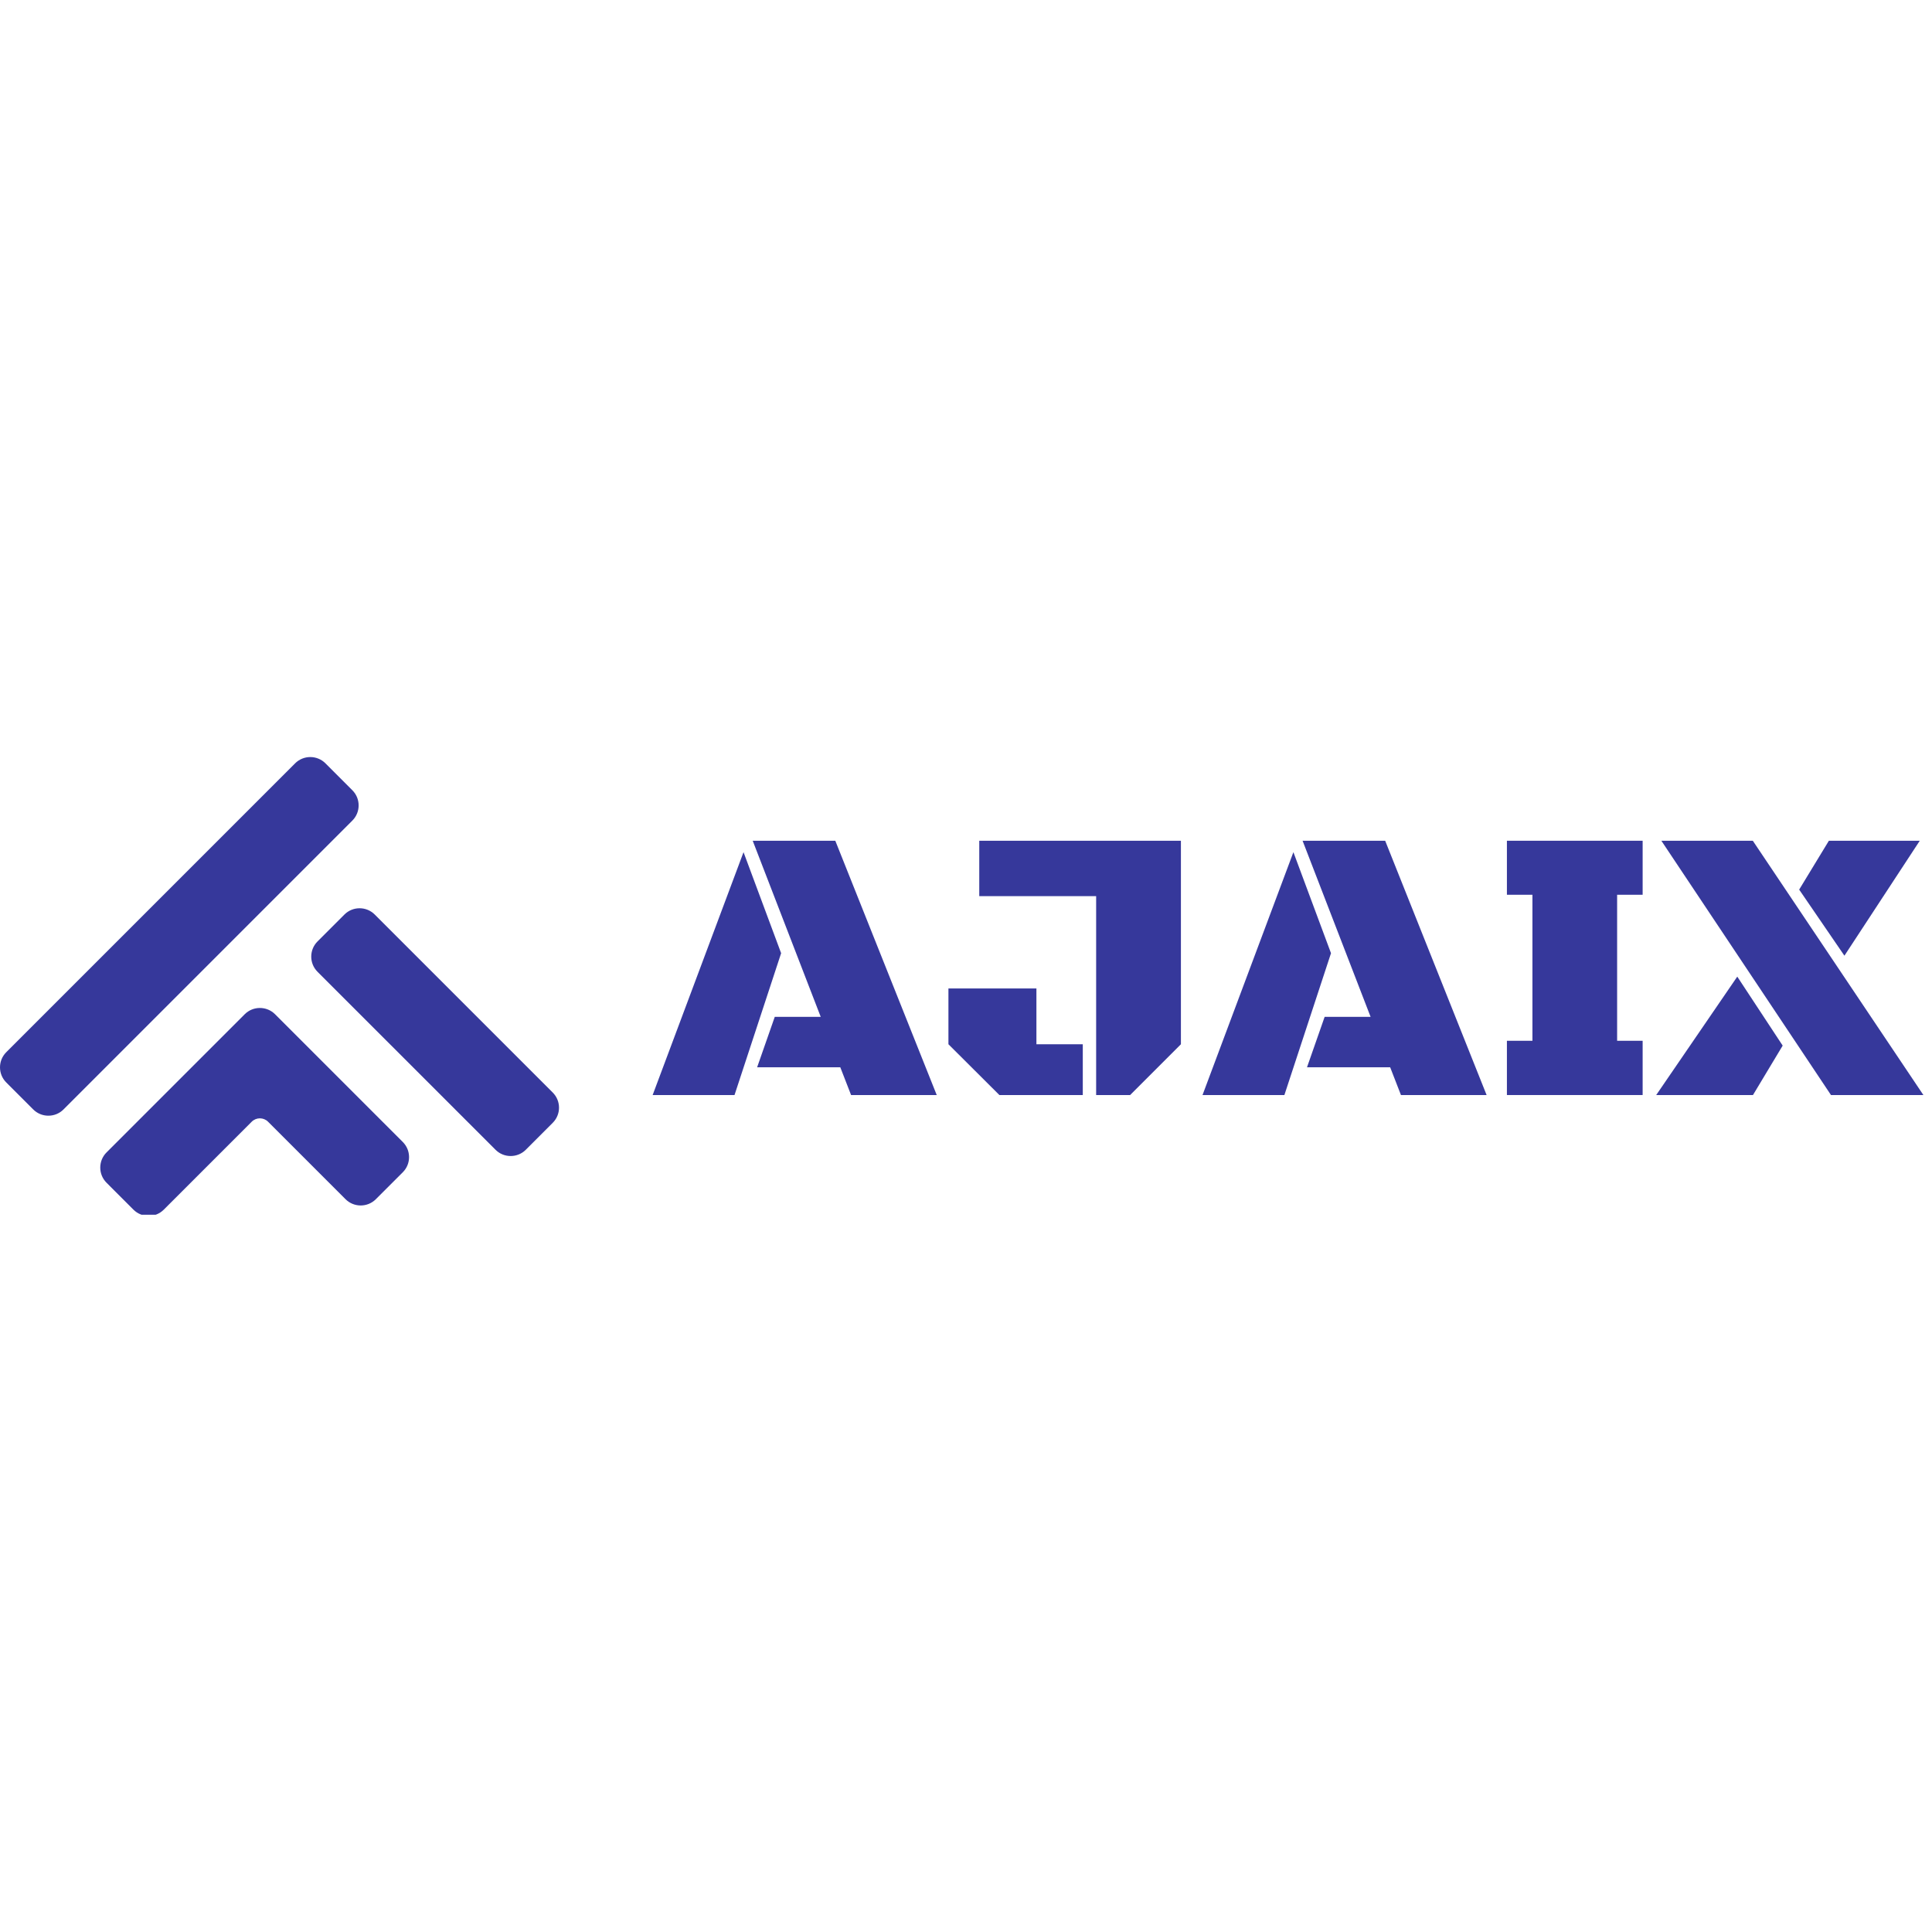 <svg xmlns="http://www.w3.org/2000/svg" xmlns:xlink="http://www.w3.org/1999/xlink" width="500" zoomAndPan="magnify" viewBox="0 0 375 375" height="500" preserveAspectRatio="xMidYMid meet" version="1.0"><defs><g/><clipPath id="a6ad8b6918"><path d="M 0 146.535 L 108.75 146.535 L 108.75 235.785 L 0 235.785 Z M 0 146.535 " clip-rule="nonzero"/></clipPath><clipPath id="fc38a576de"><rect x="0" width="249" y="0" height="96"/></clipPath></defs><g clip-path="url(#a6ad8b6918)"><path fill="#36389b" d="M 31.785 234.797 L 48.859 217.723 C 49.734 216.848 51.156 216.852 52.027 217.723 L 67.07 232.766 C 68.691 234.387 71.328 234.387 72.949 232.766 L 78.18 227.539 C 78.965 226.754 79.398 225.707 79.398 224.598 C 79.398 223.484 78.965 222.441 78.18 221.656 L 53.383 196.859 C 51.762 195.242 49.125 195.242 47.504 196.859 L 20.676 223.688 C 19.055 225.309 19.055 227.945 20.676 229.566 L 25.906 234.797 C 26.715 235.605 27.781 236.012 28.848 236.012 C 29.91 236.012 30.977 235.605 31.785 234.797 Z M 102.059 223.168 L 107.285 217.938 C 108.07 217.152 108.504 216.109 108.504 215 C 108.504 213.891 108.07 212.844 107.285 212.059 L 72.734 177.508 C 71.113 175.887 68.477 175.887 66.855 177.508 L 61.625 182.738 C 60.008 184.359 60.008 186.996 61.625 188.617 L 96.18 223.168 C 96.988 223.98 98.051 224.383 99.117 224.383 C 100.18 224.383 101.246 223.98 102.059 223.168 Z M 9.387 216.555 C 8.277 216.555 7.234 216.125 6.449 215.34 L 1.219 210.109 C 0.434 209.324 0 208.281 0 207.168 C 0 206.059 0.434 205.016 1.219 204.23 L 57.285 148.16 C 58.906 146.539 61.547 146.539 63.168 148.16 L 68.395 153.391 C 70.016 155.012 70.016 157.648 68.395 159.27 L 12.328 215.34 C 11.543 216.125 10.5 216.555 9.387 216.555 " fill-opacity="1" fill-rule="nonzero"/></g><g transform="matrix(1, 0, 0, 1, 126, 143)"><g clip-path="url(#fc38a576de)"><g fill="#36389b" fill-opacity="1"><g transform="translate(0.35, 69.546)"><g><path d="M 36.75 -5.391 L 20.609 -5.391 L 24.031 -15.172 L 32.953 -15.172 L 19.75 -49.359 L 35.781 -49.359 L 55.469 0 L 38.844 0 Z M 16.219 0 L 0.328 0 L 17.969 -47.141 L 25.266 -27.531 Z M 16.219 0 "/></g></g><g transform="translate(56.152, 69.546)"><g><path d="M 7.922 -49.359 L 47.062 -49.359 L 47.062 -9.859 L 37.203 0 L 30.609 0 L 30.609 -38.609 L 7.922 -38.609 Z M 19.016 -9.859 L 28.016 -9.859 L 28.016 0 L 11.828 0 L 1.938 -9.859 L 1.938 -20.688 L 19.016 -20.688 Z M 19.016 -9.859 "/></g></g><g transform="translate(107.08, 69.546)"><g><path d="M 36.75 -5.391 L 20.609 -5.391 L 24.031 -15.172 L 32.953 -15.172 L 19.75 -49.359 L 35.781 -49.359 L 55.469 0 L 38.844 0 Z M 16.219 0 L 0.328 0 L 17.969 -47.141 L 25.266 -27.531 Z M 16.219 0 "/></g></g><g transform="translate(162.882, 69.546)"><g><path d="M 3.609 -10.531 L 8.562 -10.531 L 8.562 -38.875 L 3.609 -38.875 L 3.609 -49.359 L 29.953 -49.359 L 29.953 -38.875 L 25 -38.875 L 25 -10.531 L 29.953 -10.531 L 29.953 0 L 3.609 0 Z M 3.609 -10.531 "/></g></g><g transform="translate(196.438, 69.546)"><g><path d="M 35.562 -27.047 L 26.781 -39.875 L 32.547 -49.359 L 50.188 -49.359 Z M -0.969 0 L 14.766 -22.984 L 23.578 -9.594 L 17.812 0 Z M 50.891 0 L 32.953 0 L 0.031 -49.359 L 17.781 -49.359 Z M 50.891 0 "/></g></g></g></g></g></svg>